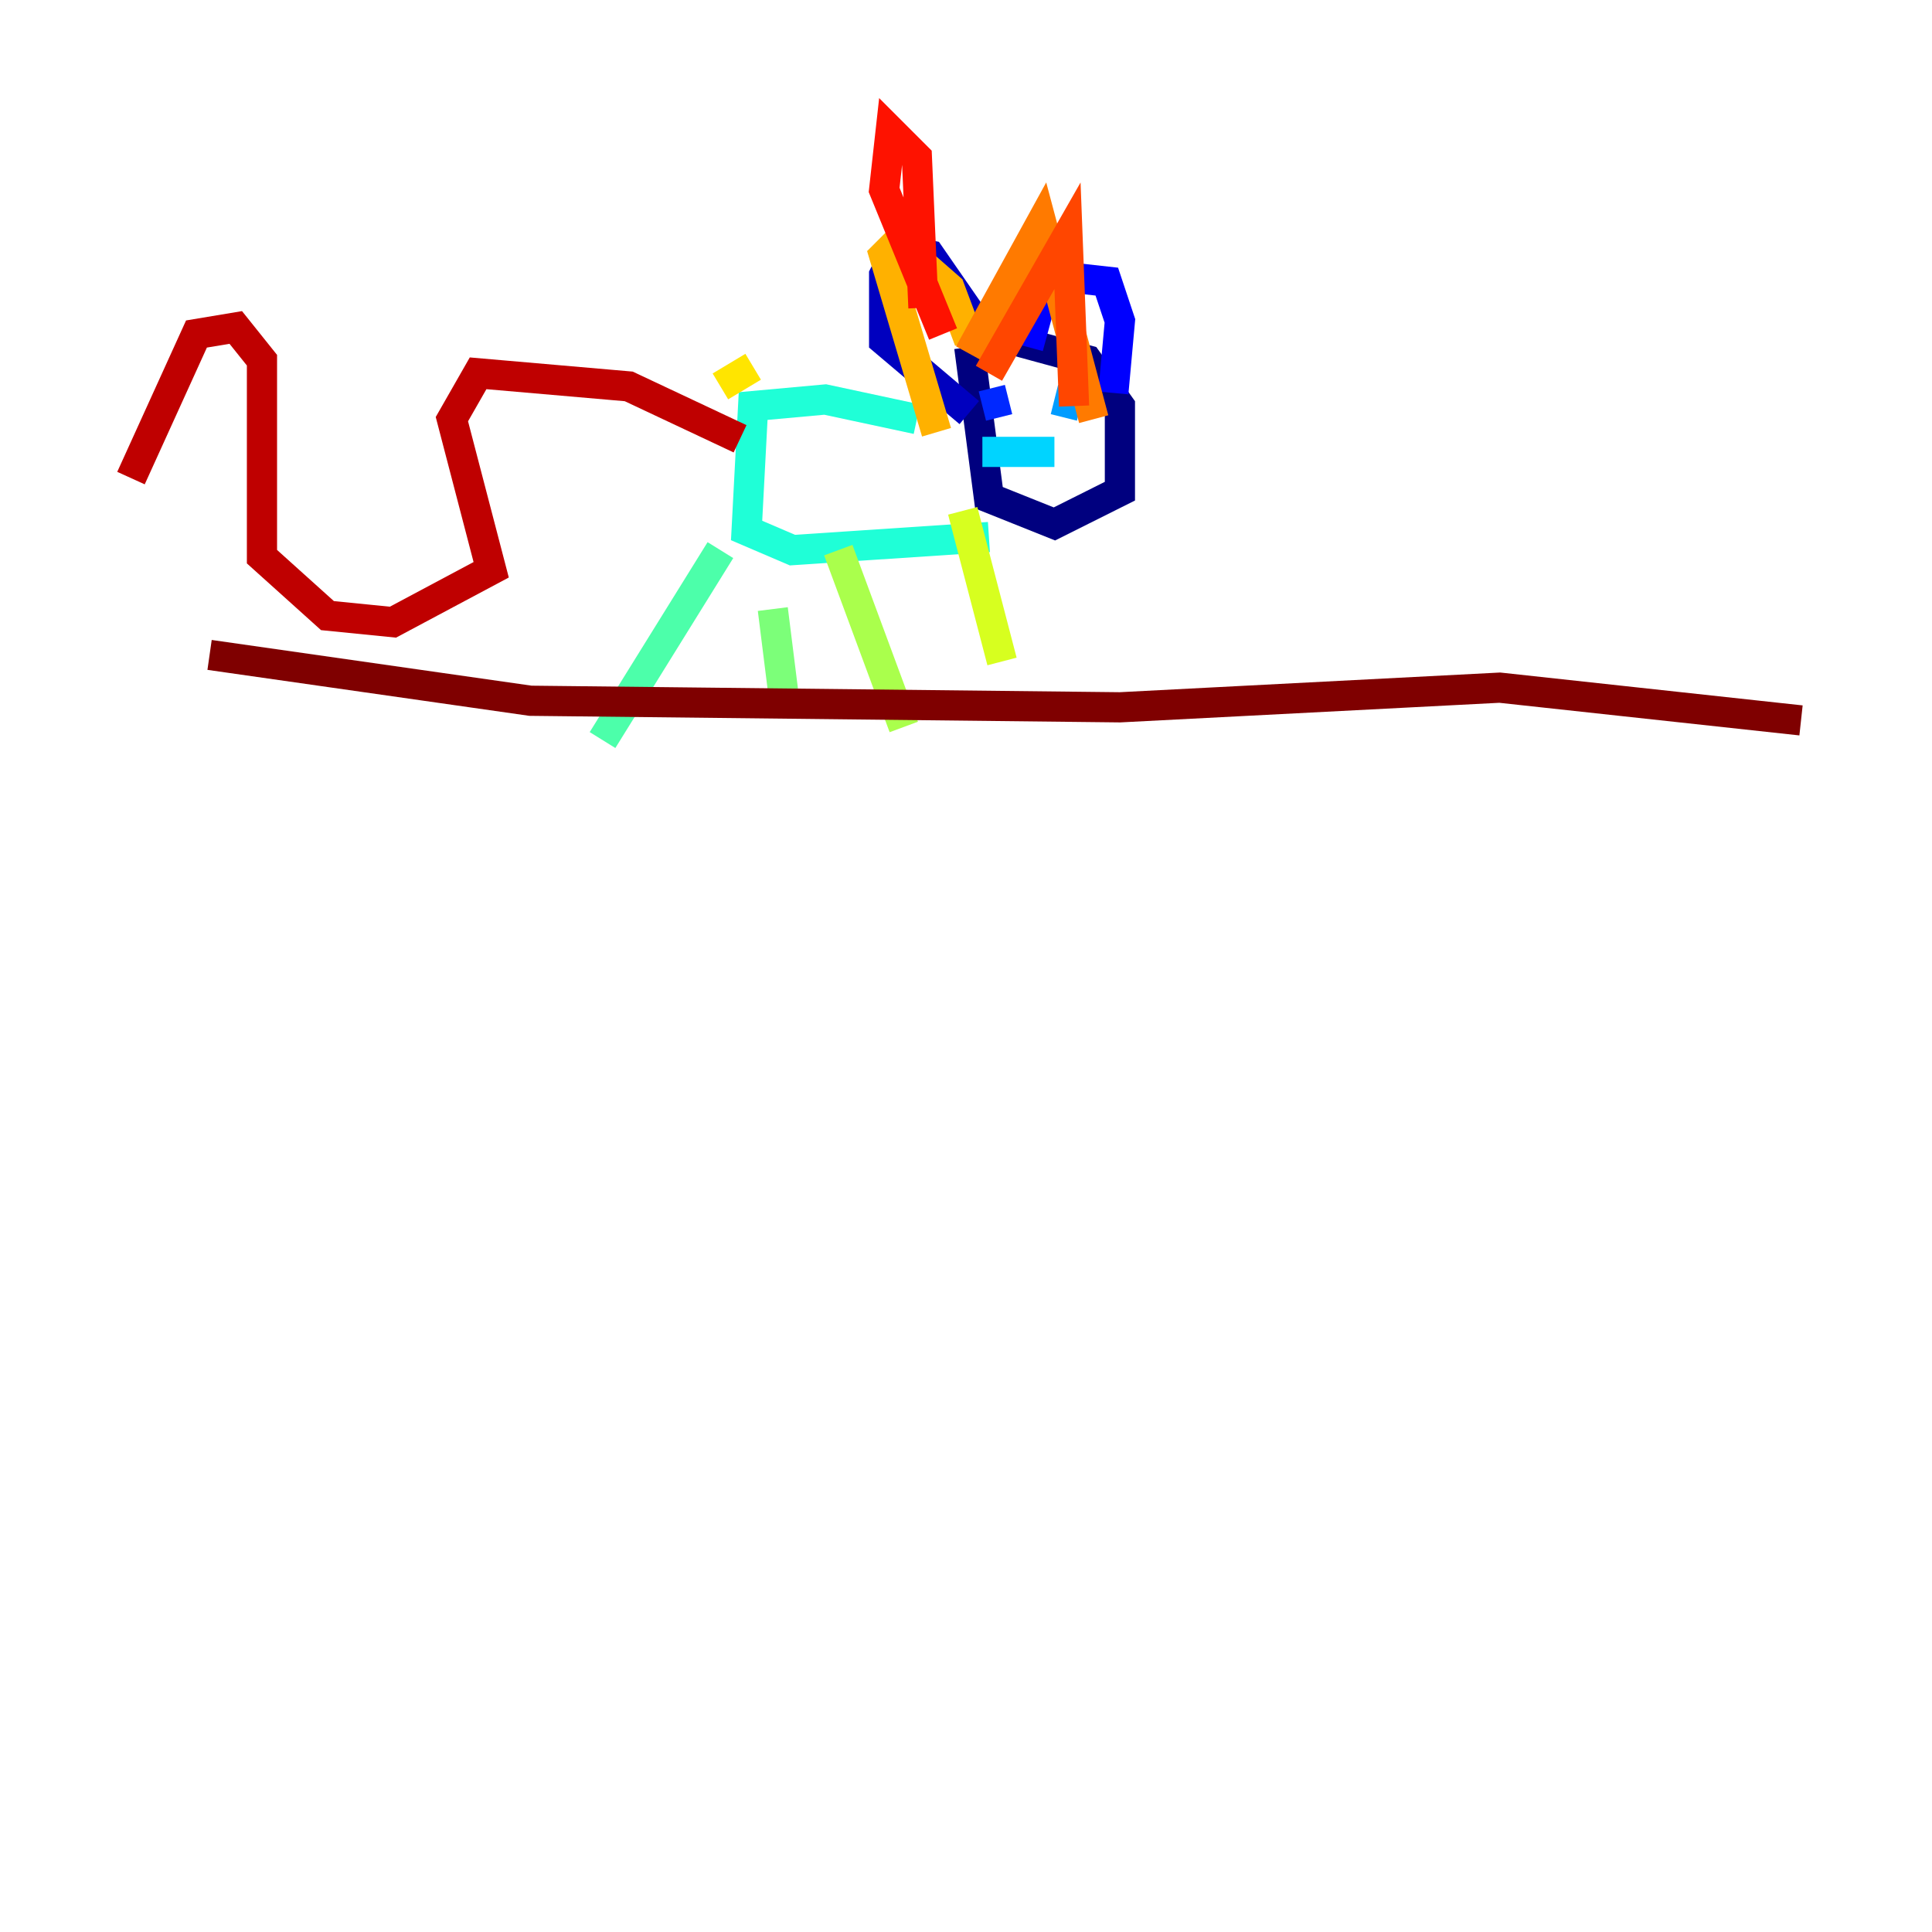 <?xml version="1.0" encoding="utf-8" ?>
<svg baseProfile="tiny" height="128" version="1.2" viewBox="0,0,128,128" width="128" xmlns="http://www.w3.org/2000/svg" xmlns:ev="http://www.w3.org/2001/xml-events" xmlns:xlink="http://www.w3.org/1999/xlink"><defs /><polyline fill="none" points="67.254,22.563 72.027,23.864 74.197,26.902 74.197,32.542 69.858,34.712 65.519,32.976 64.217,22.997" stroke="#00007f" stroke-width="2" /><polyline fill="none" points="65.519,22.563 61.614,16.922 59.444,16.488 58.576,18.224 58.576,22.563 64.217,27.336" stroke="#0000bf" stroke-width="2" /><polyline fill="none" points="68.122,22.997 69.424,18.224 73.329,18.658 74.197,21.261 73.763,26.034" stroke="#0000fe" stroke-width="2" /><polyline fill="none" points="66.82,26.468 65.085,26.902" stroke="#0028ff" stroke-width="2" /><polyline fill="none" points="69.424,24.732 69.424,24.732" stroke="#0060ff" stroke-width="2" /><polyline fill="none" points="71.593,26.902 69.858,26.468" stroke="#009cff" stroke-width="2" /><polyline fill="none" points="65.085,29.939 69.858,29.939" stroke="#00d4ff" stroke-width="2" /><polyline fill="none" points="60.746,27.77 54.671,26.468 49.898,26.902 49.464,35.146 52.502,36.447 65.519,35.58" stroke="#1fffd7" stroke-width="2" /><polyline fill="none" points="47.729,36.447 39.919,49.031" stroke="#4cffaa" stroke-width="2" /><polyline fill="none" points="51.2,40.352 52.068,47.295" stroke="#7cff79" stroke-width="2" /><polyline fill="none" points="55.539,36.447 59.878,48.163" stroke="#aaff4c" stroke-width="2" /><polyline fill="none" points="63.783,33.844 66.386,43.824" stroke="#d7ff1f" stroke-width="2" /><polyline fill="none" points="49.898,24.298 47.729,25.6" stroke="#ffe500" stroke-width="2" /><polyline fill="none" points="64.217,22.563 62.915,19.091 59.444,16.054 58.576,16.922 62.047,28.637" stroke="#ffb100" stroke-width="2" /><polyline fill="none" points="64.217,23.43 68.99,14.752 72.461,27.77" stroke="#ff7a00" stroke-width="2" /><polyline fill="none" points="71.159,26.902 70.725,15.62 65.519,24.732" stroke="#ff4600" stroke-width="2" /><polyline fill="none" points="61.18,20.393 60.746,10.414 59.01,8.678 58.576,12.583 62.481,22.129" stroke="#fe1200" stroke-width="2" /><polyline fill="none" points="49.031,29.071 41.654,25.6 31.675,24.732 29.939,27.77 32.542,37.749 26.034,41.22 21.695,40.786 17.356,36.881 17.356,23.864 15.62,21.695 13.017,22.129 8.678,31.675" stroke="#bf0000" stroke-width="2" /><polyline fill="none" points="13.885,43.39 35.146,46.427 74.197,46.861 99.363,45.559 119.322,47.729" stroke="#7f0000" stroke-width="2" /></svg>